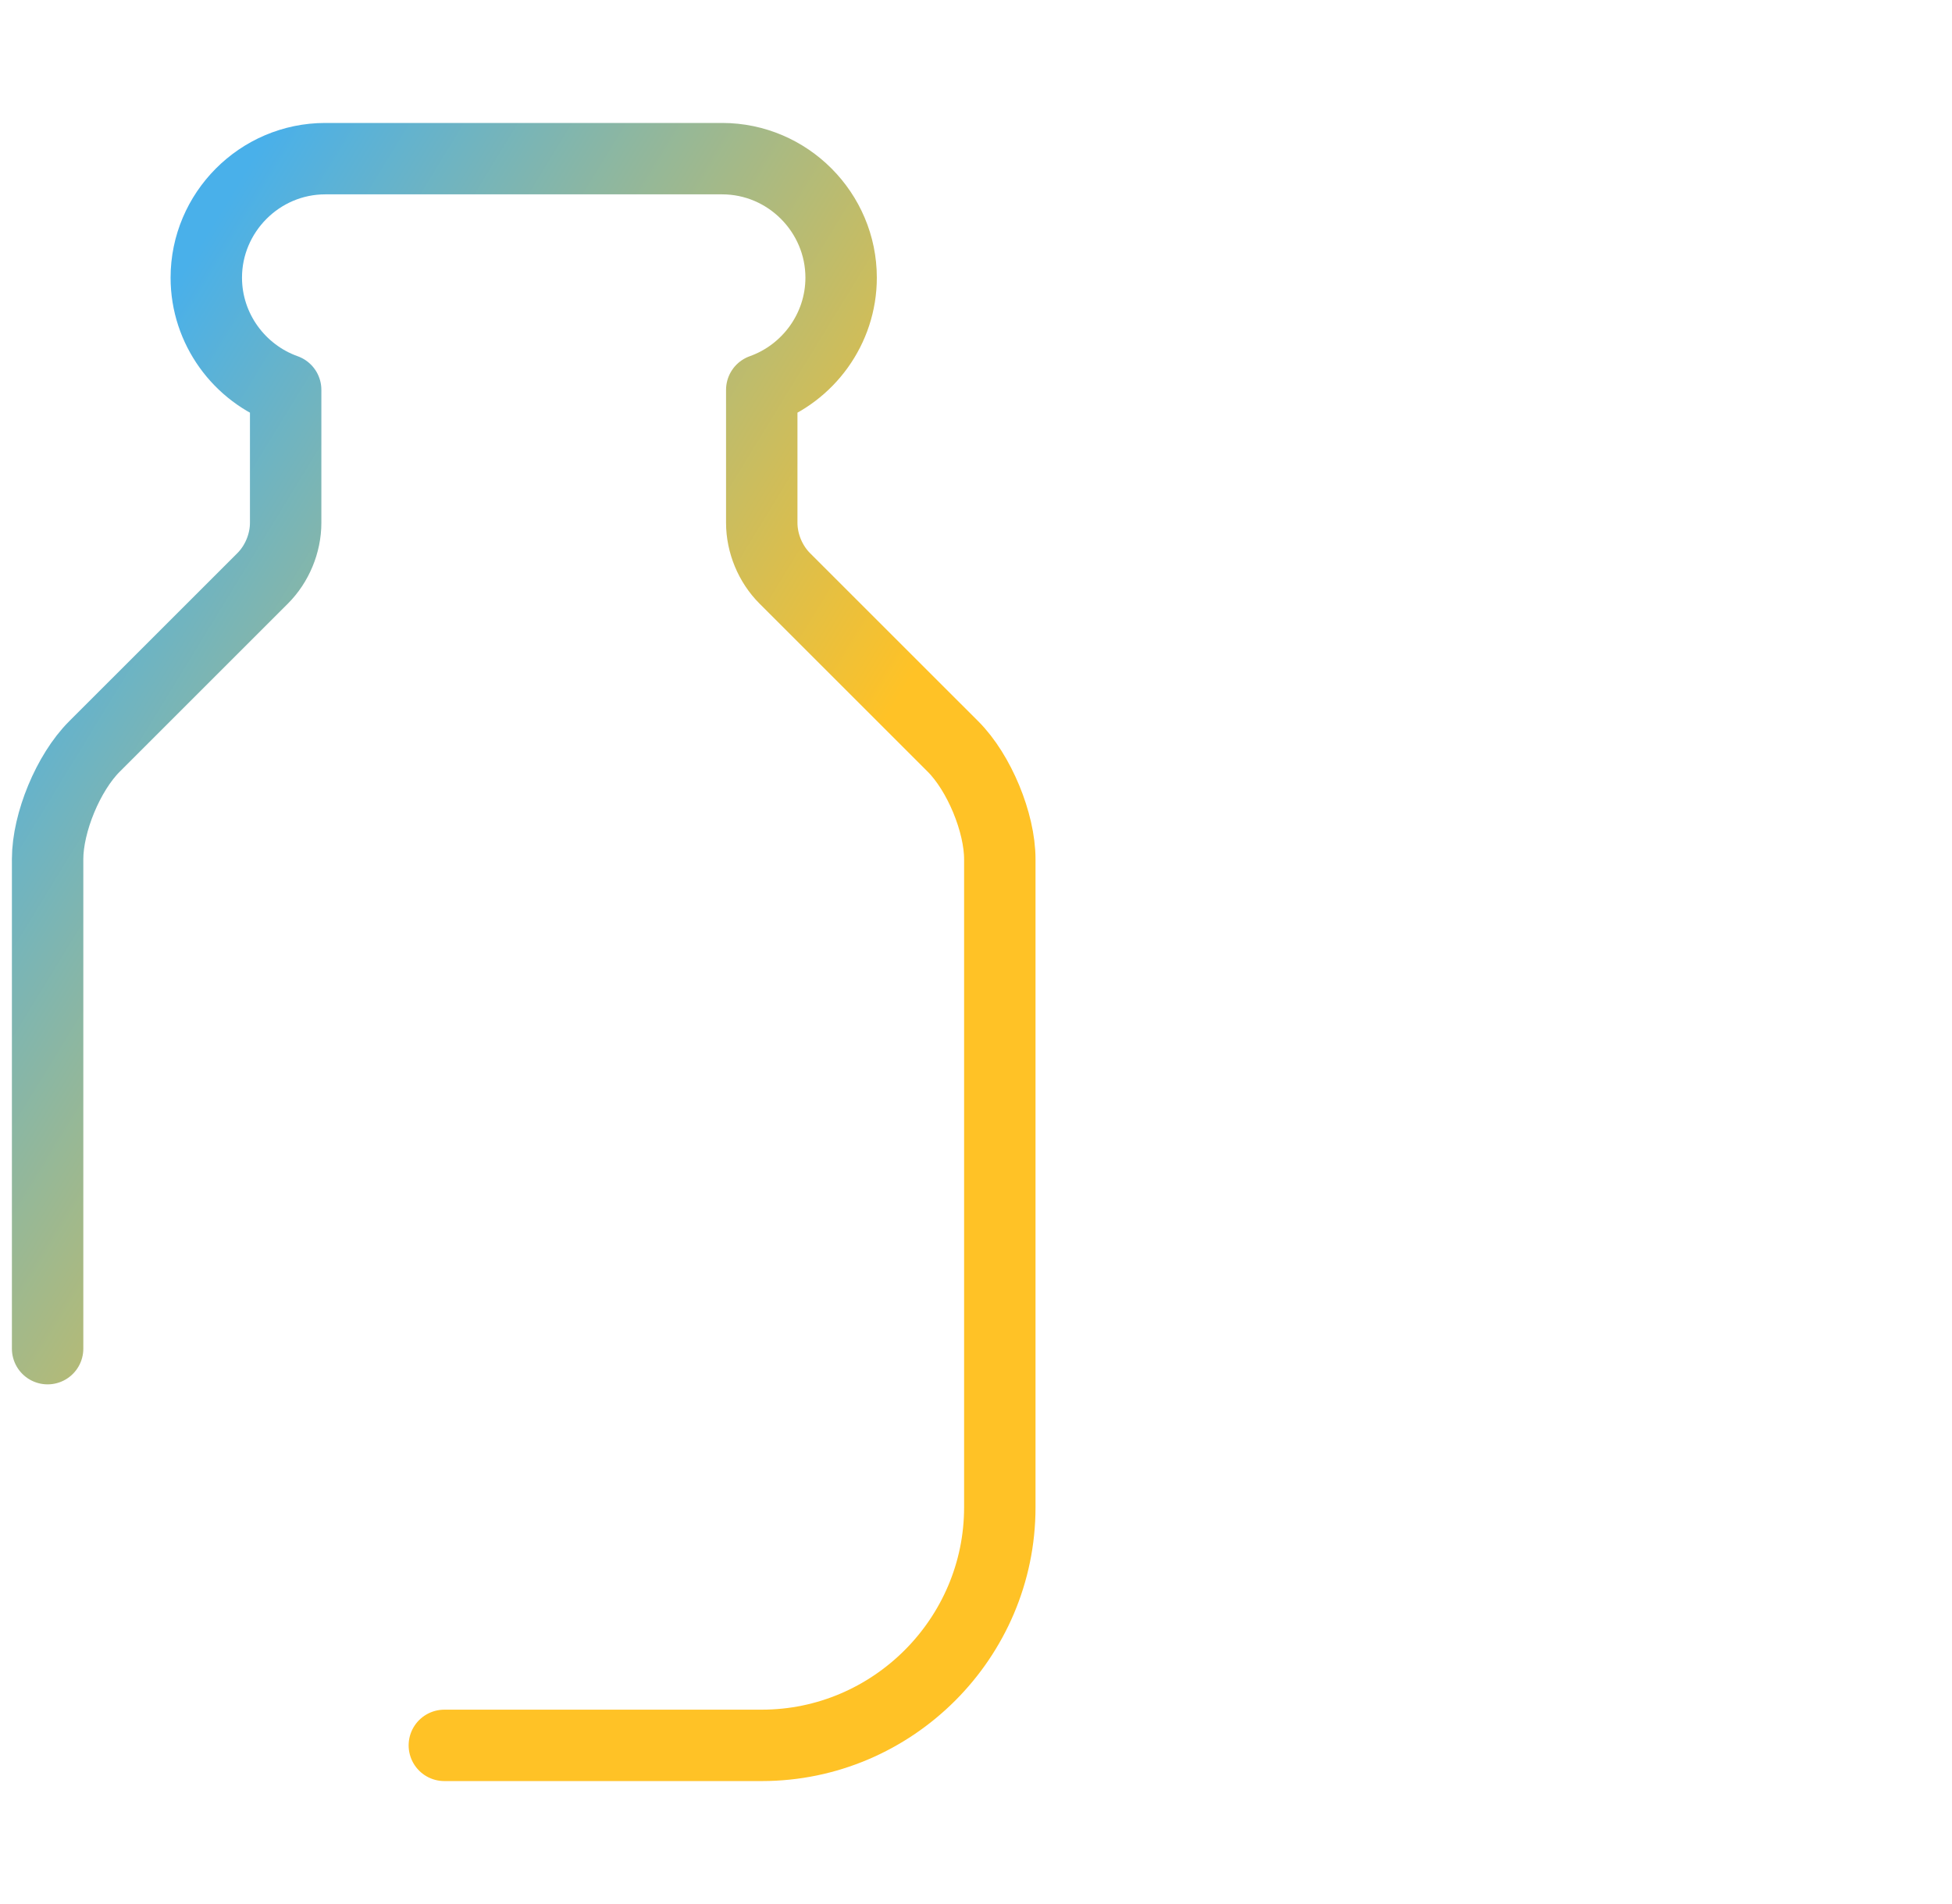 <svg width="41" height="40" viewBox="0 0 41 40" fill="none" xmlns="http://www.w3.org/2000/svg">
<path d="M21 25V31.667C21 34.417 18.75 36.667 16 36.667H9.333M21 25V18.05C21 17.283 20.567 16.233 20.017 15.683L16.483 12.15C16.183 11.85 16 11.417 16 10.983V8.333V8.19C16.972 7.844 17.667 6.911 17.667 5.833C17.667 4.467 16.55 3.333 15.167 3.333H6.833C5.45 3.333 4.333 4.467 4.333 5.833C4.333 6.911 5.028 7.844 6 8.19V8.333V10.983C6 11.417 5.817 11.85 5.517 12.15L1.983 15.683C1.433 16.233 1 17.283 1 18.05V23.3M21 25V26.667M1 28.333V23.3M1 23.3V24.967" stroke="url(#paint0_linear_313_11834)" stroke-width="1.5" stroke-linecap="round" stroke-linejoin="round"/>
<defs>
<linearGradient id="paint0_linear_313_11834" x1="4.693" y1="4.309" x2="19.63" y2="13.445" gradientUnits="userSpaceOnUse">
<stop stop-color="#49B0EA"/>
<stop offset="1" stop-color="#FFC226"/>
</linearGradient>
</defs>
</svg>
